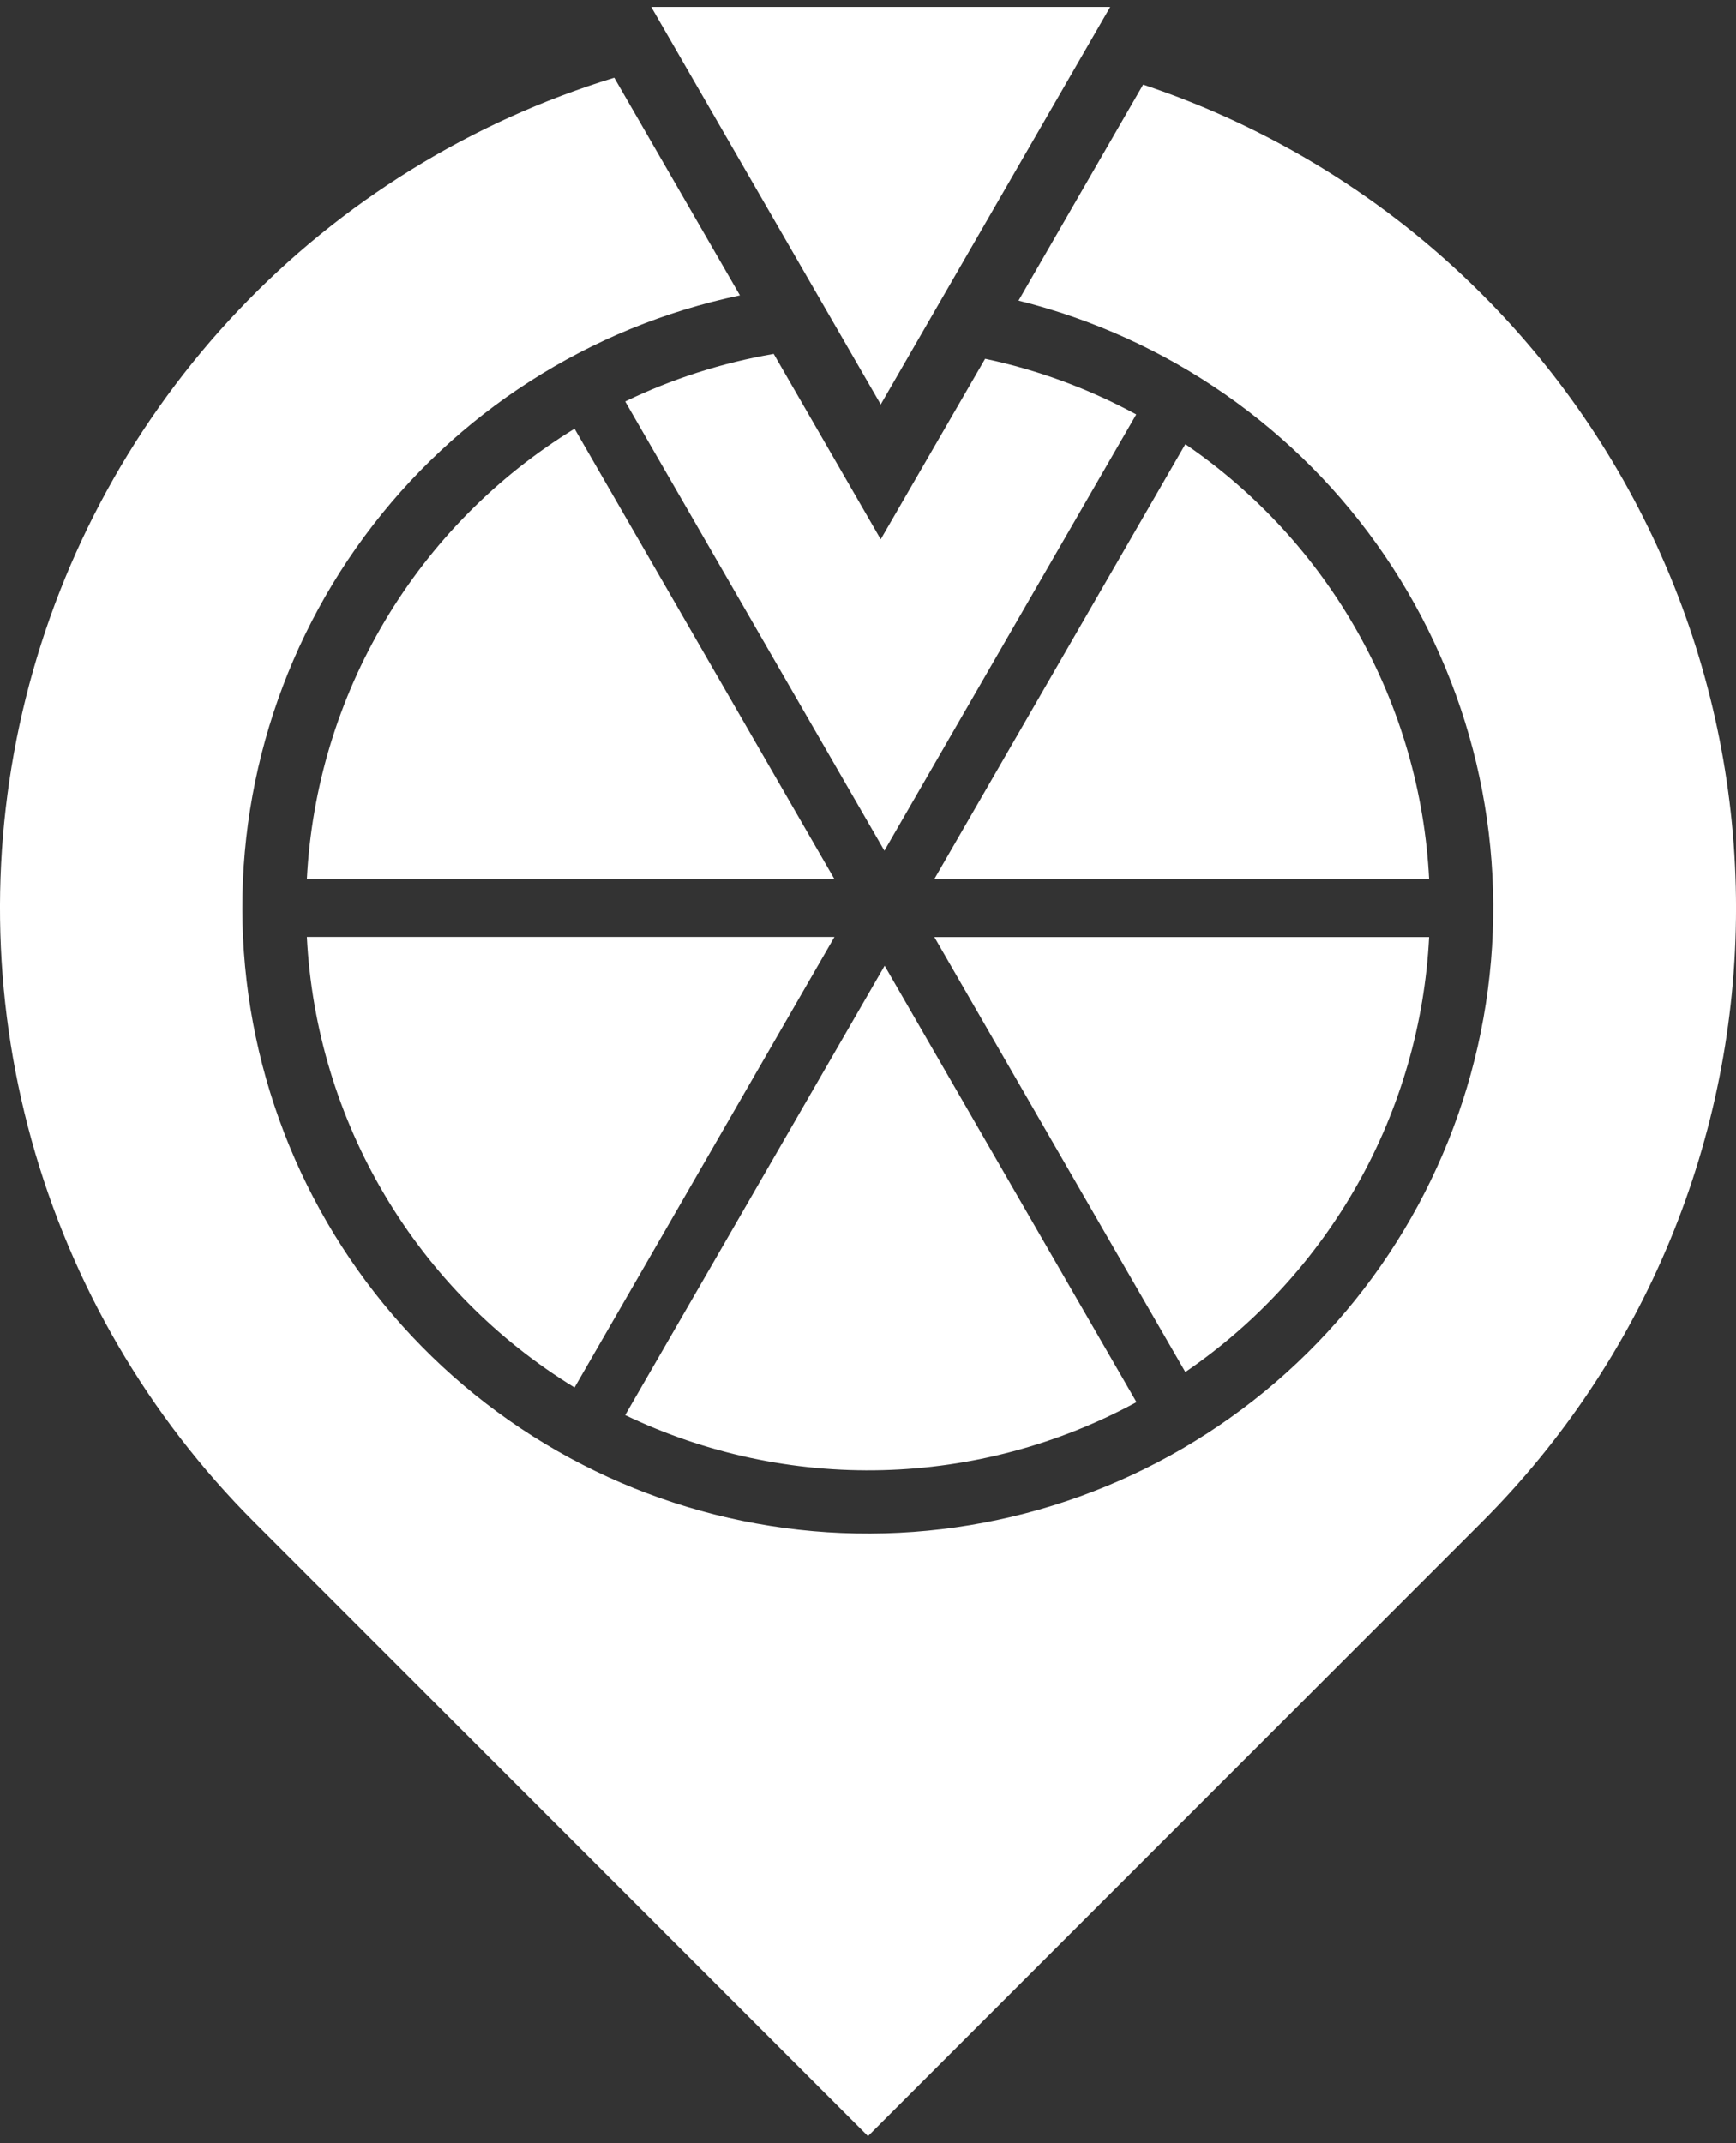 <svg width="141" height="174" viewBox="0 0 141 174" fill="none" xmlns="http://www.w3.org/2000/svg">
<rect x="0" y="0" width="141" height="174" fill="#333333" stroke="none"/>
<g clip-path="url(#clip0_1158_9541)">
<path d="M120.352 23.878C112.631 16.147 103.213 10.324 92.847 6.871L82.726 24.409C94.845 27.418 105.431 34.786 112.462 45.105C119.493 55.424 122.478 67.971 120.845 80.35C119.213 92.73 113.078 104.075 103.613 112.218C94.147 120.362 82.013 124.734 69.529 124.5C57.044 124.265 45.084 119.441 35.93 110.947C26.777 102.454 21.073 90.887 19.906 78.455C18.74 66.023 22.193 53.596 29.607 43.549C37.021 33.501 47.876 26.536 60.099 23.984L49.891 6.311C38.255 9.867 27.738 16.375 19.362 25.2C10.987 34.025 5.038 44.868 2.094 56.674C-0.85 68.479 -0.689 80.846 2.563 92.57C5.814 104.295 12.044 114.979 20.648 123.582L70.5 173.434L120.352 123.582C126.899 117.035 132.092 109.263 135.635 100.71C139.179 92.156 141.002 82.988 141.002 73.73C141.002 64.471 139.179 55.303 135.635 46.75C132.092 38.196 126.899 30.424 120.352 23.878Z" fill="white"/>
<path d="M24.926 71.384H67.776L46.665 34.81C40.341 38.68 35.057 44.034 31.269 50.407C27.481 56.779 25.304 63.98 24.926 71.384V71.384Z" fill="white"/>
<path d="M24.926 76.077C25.304 83.481 27.481 90.681 31.269 97.054C35.057 103.427 40.341 108.78 46.665 112.65L67.776 76.077H24.926Z" fill="white"/>
<path d="M96.276 36.065L75.889 71.373H116.074C115.717 64.361 113.744 57.525 110.31 51.401C106.876 45.276 102.073 40.028 96.276 36.065V36.065Z" fill="white"/>
<path d="M71.533 43.791L62.842 28.735C58.66 29.454 54.6 30.754 50.779 32.598L71.833 69.075L92.287 33.651C88.435 31.561 84.3 30.039 80.013 29.131L71.533 43.791Z" fill="white"/>
<path d="M96.276 111.394C102.073 107.432 106.876 102.183 110.31 96.059C113.744 89.934 115.717 83.099 116.074 76.086H75.889L96.276 111.394Z" fill="white"/>
<path d="M50.779 114.891C57.291 118.012 64.451 119.544 71.67 119.361C78.889 119.178 85.961 117.285 92.307 113.838L71.852 78.414L50.779 114.891Z" fill="white"/>
<path d="M52.895 0.564L71.534 32.84L90.173 0.564H52.895Z" fill="white"/>
</g>
<defs>
<clipPath id="clip0_1158_9541">
<rect width="141" height="172.87" fill="white" transform="translate(0 0.564)"/>
</clipPath>
</defs>
</svg>
